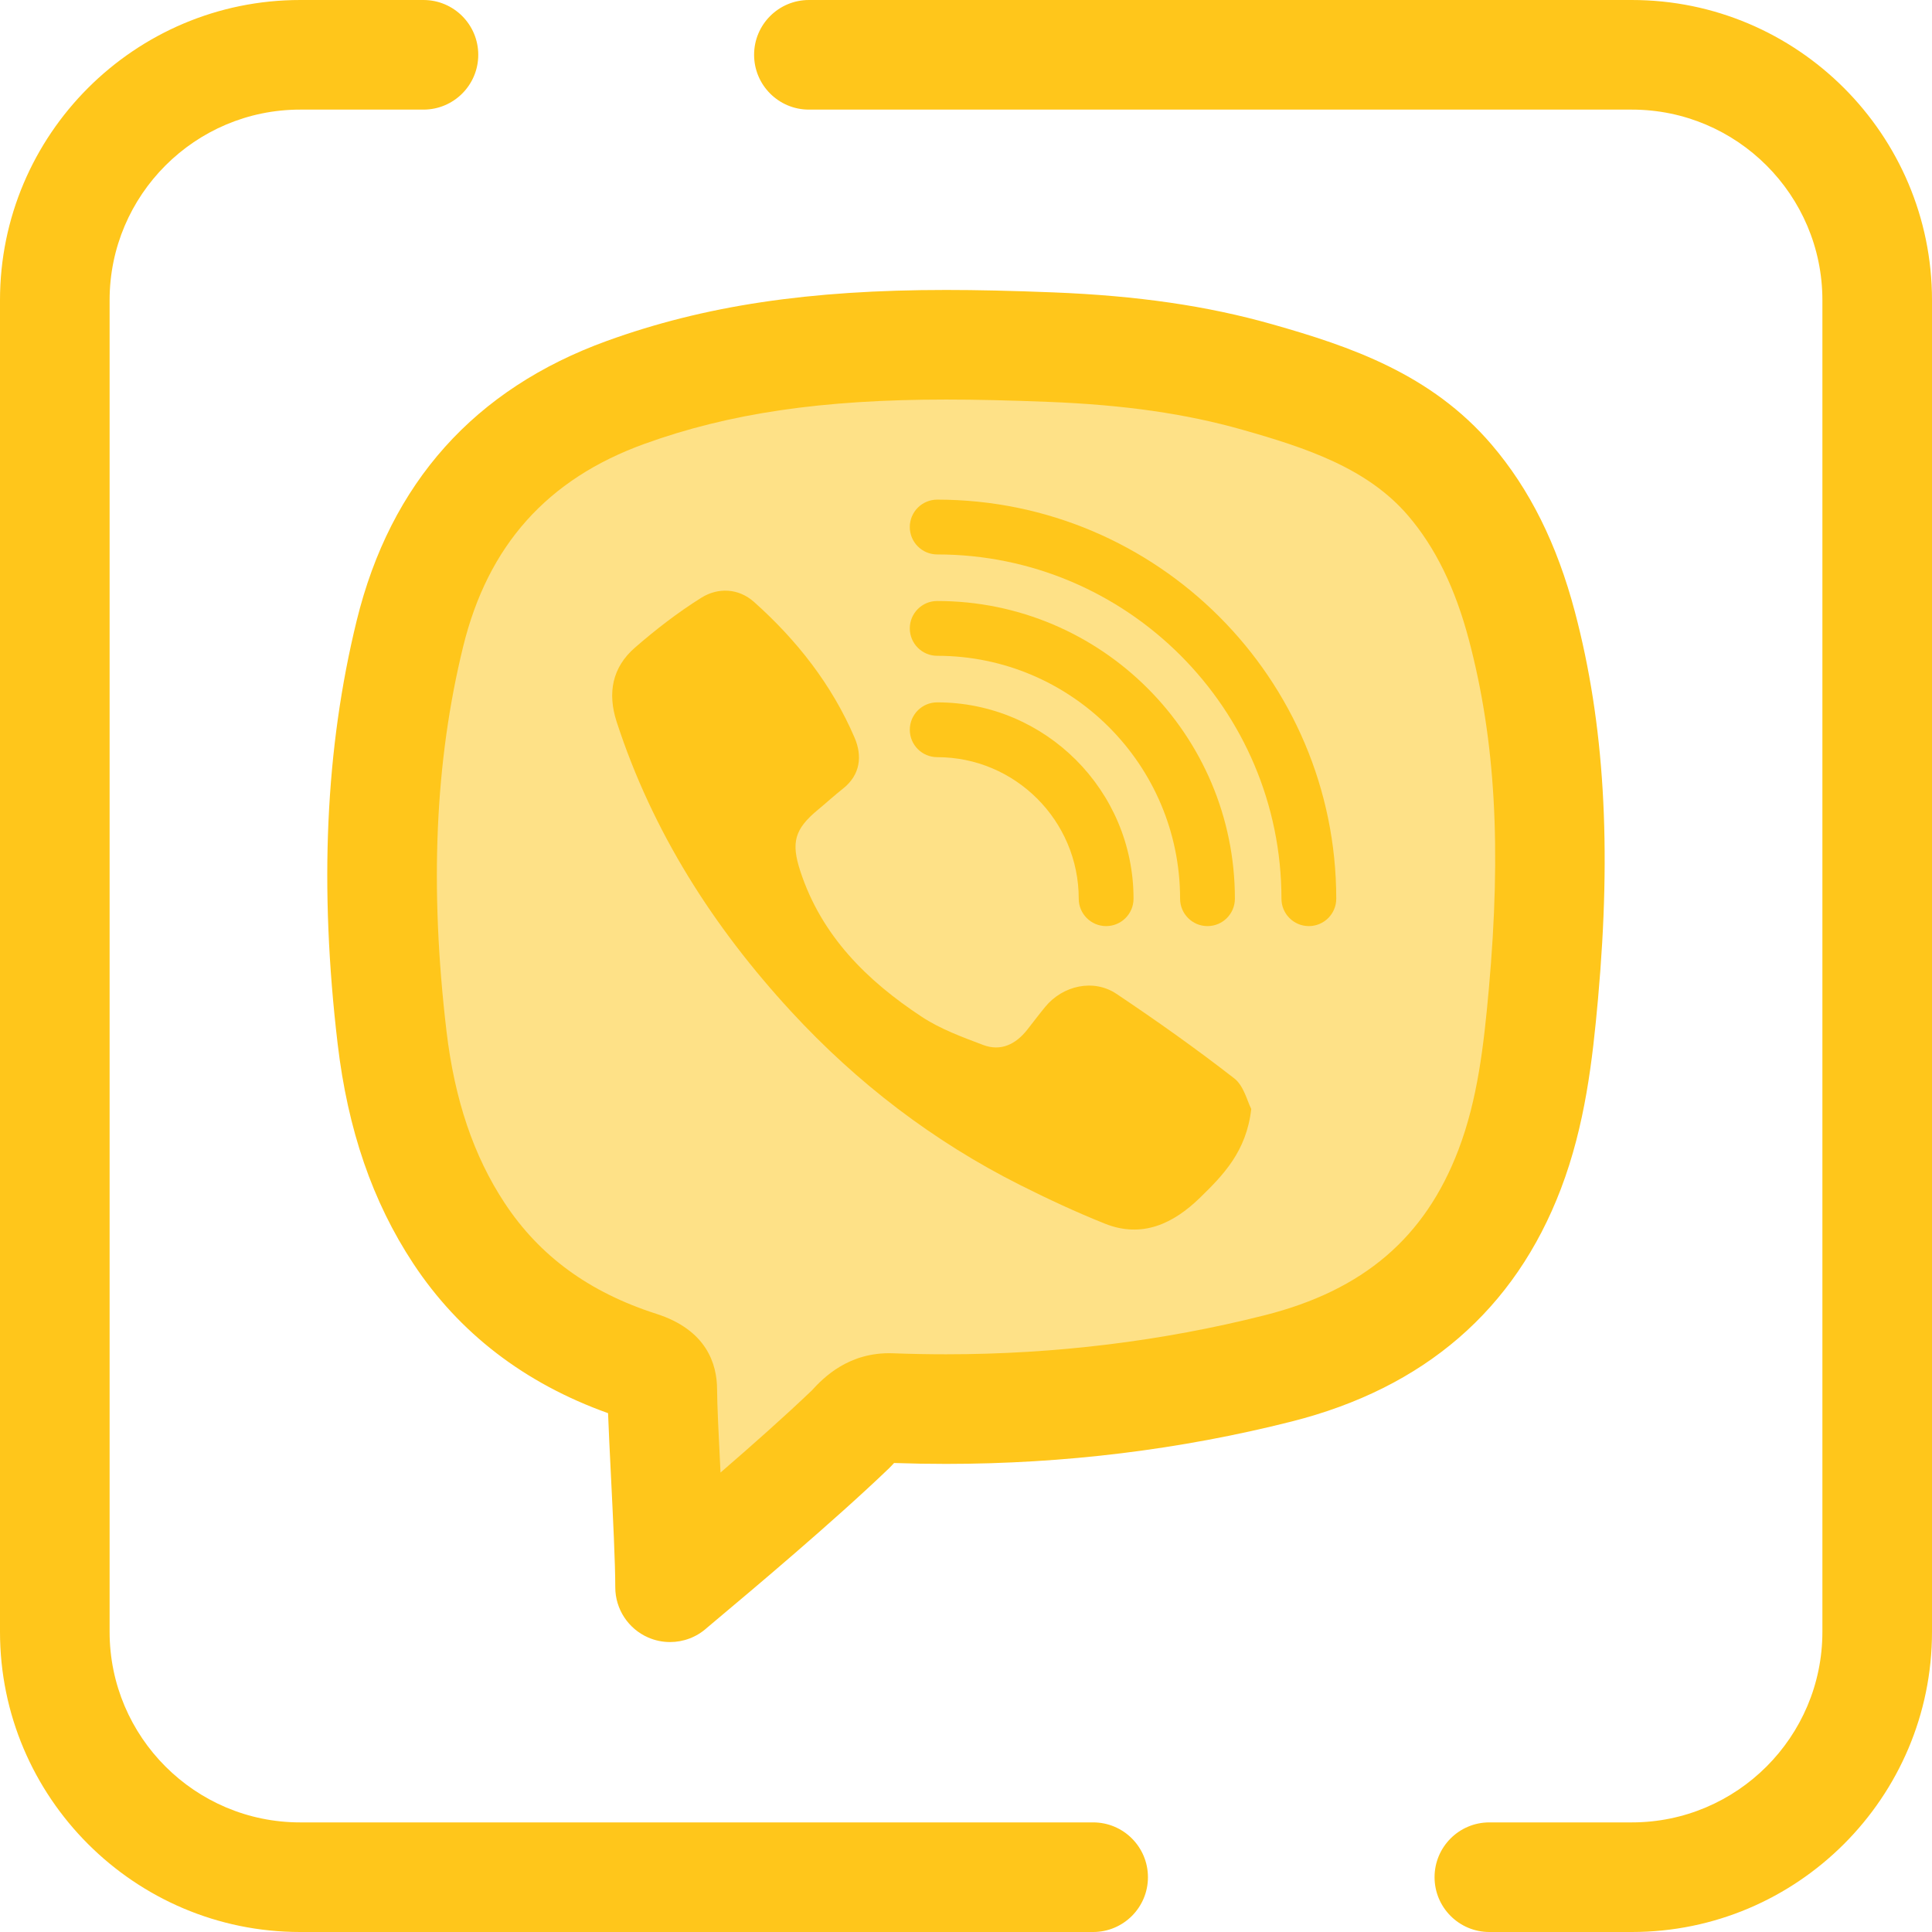 <?xml version="1.0" encoding="iso-8859-1"?>
<!-- Generator: Adobe Illustrator 19.0.0, SVG Export Plug-In . SVG Version: 6.00 Build 0)  -->
<svg version="1.1" id="Layer_1" xmlns="http://www.w3.org/2000/svg" xmlns:xlink="http://www.w3.org/1999/xlink" x="0px" y="0px"
	 viewBox="0 0 512.001 512.001" style="enable-background:new 0 0 512.001 512.001;" xml:space="preserve">
<g>
	<path style="fill:#FFC61B;" d="M432.464,512.001h-37.767c-8.02,0-14.523-6.502-14.523-14.523s6.503-14.523,14.523-14.523h37.767
		c27.839,0,50.49-22.65,50.49-50.49V79.537c0-27.839-22.65-50.49-50.49-50.49H214.367c-8.021,0-14.523-6.502-14.523-14.523
		s6.502-14.523,14.523-14.523h218.098c43.855,0,79.536,35.679,79.536,79.536v352.928C512,476.322,476.321,512.001,432.464,512.001z"
		/>
	<path style="fill:#FFC61B;" d="M289.694,512.001H79.536C35.679,512.001,0,476.322,0,432.465V79.537
		C0,35.68,35.679,0.001,79.536,0.001h32.684c8.021,0,14.523,6.502,14.523,14.523s-6.502,14.523-14.523,14.523H79.536
		c-27.839,0-50.49,22.65-50.49,50.49v352.928c0,27.839,22.65,50.49,50.49,50.49h210.158c8.02,0,14.523,6.502,14.523,14.523
		C304.218,505.499,297.714,512.001,289.694,512.001z"/>
</g>
<path style="fill:#FEE187;" d="M177.576,420.64c0-12.526-2.046-43.293-2.064-52.407c-0.007-4.01-2.73-5.176-5.997-6.225
	c-19.878-6.374-36.254-17.531-47.9-35.197c-10.406-15.784-15.53-33.354-17.715-51.881c-4.238-35.914-3.91-71.747,4.729-107.009
	c7.639-31.187,26.33-52.771,57.191-63.938c36.73-13.293,74.547-13.499,112.749-11.989c18.524,0.732,36.793,2.86,54.592,7.905
	c18.954,5.372,37.651,11.639,51.085,27.363c9.591,11.226,15.345,24.485,19.076,38.613c8.479,32.093,8.648,64.64,5.703,97.479
	c-1.426,15.894-3.255,31.588-8.951,46.536c-10.895,28.589-31.886,45.292-61.341,52.745c-33.756,8.54-67.933,11.815-102.622,10.515
	c-4.804-0.18-7.642,2.261-10.558,5.474C207.694,395.772,178.909,419.397,177.576,420.64z"/>
<g>
	<path style="fill:#FFC61B;" d="M177.573,435.163c-1.955,0-3.926-0.394-5.789-1.205c-5.302-2.305-8.731-7.536-8.731-13.318
		c0-6.46-0.607-18.712-1.144-29.521c-0.314-6.328-0.6-12.102-0.767-16.614c-22.129-7.914-39.491-21.253-51.65-39.698
		c-10.776-16.347-17.322-35.375-20.013-58.172c-4.906-41.587-3.256-78.277,5.047-112.168c8.942-36.497,31.267-61.442,66.355-74.139
		c25.779-9.328,53.492-13.489,89.859-13.489c8.248,0,17.274,0.205,28.407,0.645c22.35,0.883,40.772,3.567,57.978,8.444
		c20.639,5.85,42.132,13.132,58.167,31.902c10.095,11.816,17.317,26.319,22.077,44.336c7.803,29.539,9.749,62.104,6.127,102.485
		c-1.461,16.267-3.423,33.557-9.844,50.41c-12.202,32.019-36.209,52.763-71.351,61.652c-29.462,7.455-60.275,11.234-91.586,11.235
		c-4.546,0-9.173-0.08-13.777-0.237c-0.171,0.177-0.378,0.397-0.626,0.671c-0.224,0.247-0.456,0.485-0.696,0.716
		c-14.756,14.167-36.818,32.674-45.122,39.639c-1.624,1.362-2.736,2.292-3.17,2.671
		C184.599,433.872,181.111,435.163,177.573,435.163z M250.736,105.885c-32.844,0-57.509,3.625-79.975,11.755
		c-25.741,9.315-41.45,26.894-48.027,53.737c-7.462,30.459-8.904,63.775-4.412,101.852c2.148,18.196,7.19,33.11,15.418,45.59
		c9.263,14.05,22.415,23.655,40.21,29.361c13.273,4.257,16.073,13.241,16.084,20.029c0.007,3.804,0.433,12.385,0.883,21.471
		c0.009,0.187,0.019,0.376,0.029,0.563c8.143-7.038,17.088-14.954,24.198-21.76c3.048-3.339,9.786-10.274,21.512-9.847
		c4.691,0.176,9.421,0.266,14.055,0.266c28.91,0,57.326-3.481,84.461-10.348c26.145-6.615,42.455-20.544,51.333-43.837
		c5.108-13.402,6.726-27.828,8.057-42.663c3.358-37.42,1.728-65.939-5.279-92.47c-3.622-13.705-8.881-24.463-16.079-32.888
		c-10.776-12.615-26.964-17.994-44.004-22.823c-14.938-4.235-31.209-6.575-51.206-7.366
		C267.255,106.082,258.592,105.885,250.736,105.885z"/>
	<path style="fill:#FFC61B;" d="M331.595,293.875c-1.261,11.264-7.443,17.554-13.613,23.561c-6.968,6.785-15.261,10.815-25.18,6.845
		c-7.619-3.05-15.09-6.527-22.424-10.216c-23.031-11.578-43.238-27.054-60.666-45.95c-20.645-22.386-36.79-47.624-46.287-76.813
		c-2.483-7.63-1.182-14.433,4.83-19.664c5.527-4.81,11.396-9.344,17.599-13.226c4.475-2.8,9.898-2.523,13.974,1.112
		c11.351,10.12,20.636,21.95,26.656,35.993c2.04,4.761,1.59,9.781-3.072,13.469c-2.282,1.804-4.432,3.773-6.673,5.629
		c-6.169,5.108-7.129,8.659-4.66,16.214c5.613,17.178,17.675,29.071,32.234,38.656c4.913,3.234,10.653,5.33,16.208,7.434
		c4.733,1.792,8.679-0.18,11.722-4.045c1.587-2.016,3.127-4.069,4.755-6.049c4.643-5.644,12.798-7.51,18.864-3.452
		c10.654,7.125,21.13,14.557,31.242,22.421C329.652,287.775,330.542,291.881,331.595,293.875z"/>
	<path style="fill:#FFC61B;" d="M346.86,245.427c-4.011,0-7.262-3.252-7.262-7.262c0-50.307-40.928-91.233-91.231-91.233
		c-4.01,0-7.262-3.252-7.262-7.262s3.252-7.262,7.262-7.262c58.313,0,105.755,47.443,105.755,105.756
		C354.122,242.175,350.872,245.427,346.86,245.427z"/>
	<path style="fill:#FFC61B;" d="M319.998,245.427c-4.011,0-7.262-3.252-7.262-7.262c0-35.493-28.876-64.371-64.369-64.371
		c-4.01,0-7.262-3.252-7.262-7.262c0-4.01,3.252-7.262,7.262-7.262c43.501,0,78.893,35.391,78.893,78.894
		C327.26,242.175,324.01,245.427,319.998,245.427z"/>
	<path style="fill:#FFC61B;" d="M293.138,245.427c-4.011,0-7.262-3.252-7.262-7.262c0-20.682-16.827-37.509-37.509-37.509
		c-4.01,0-7.262-3.252-7.262-7.262s3.252-7.262,7.262-7.262c28.69,0,52.032,23.342,52.032,52.032
		C300.399,242.175,297.149,245.427,293.138,245.427z"/>
</g>
<g>
</g>
<g>
</g>
<g>
</g>
<g>
</g>
<g>
</g>
<g>
</g>
<g>
</g>
<g>
</g>
<g>
</g>
<g>
</g>
<g>
</g>
<g>
</g>
<g>
</g>
<g>
</g>
<g>
</g>
</svg>
